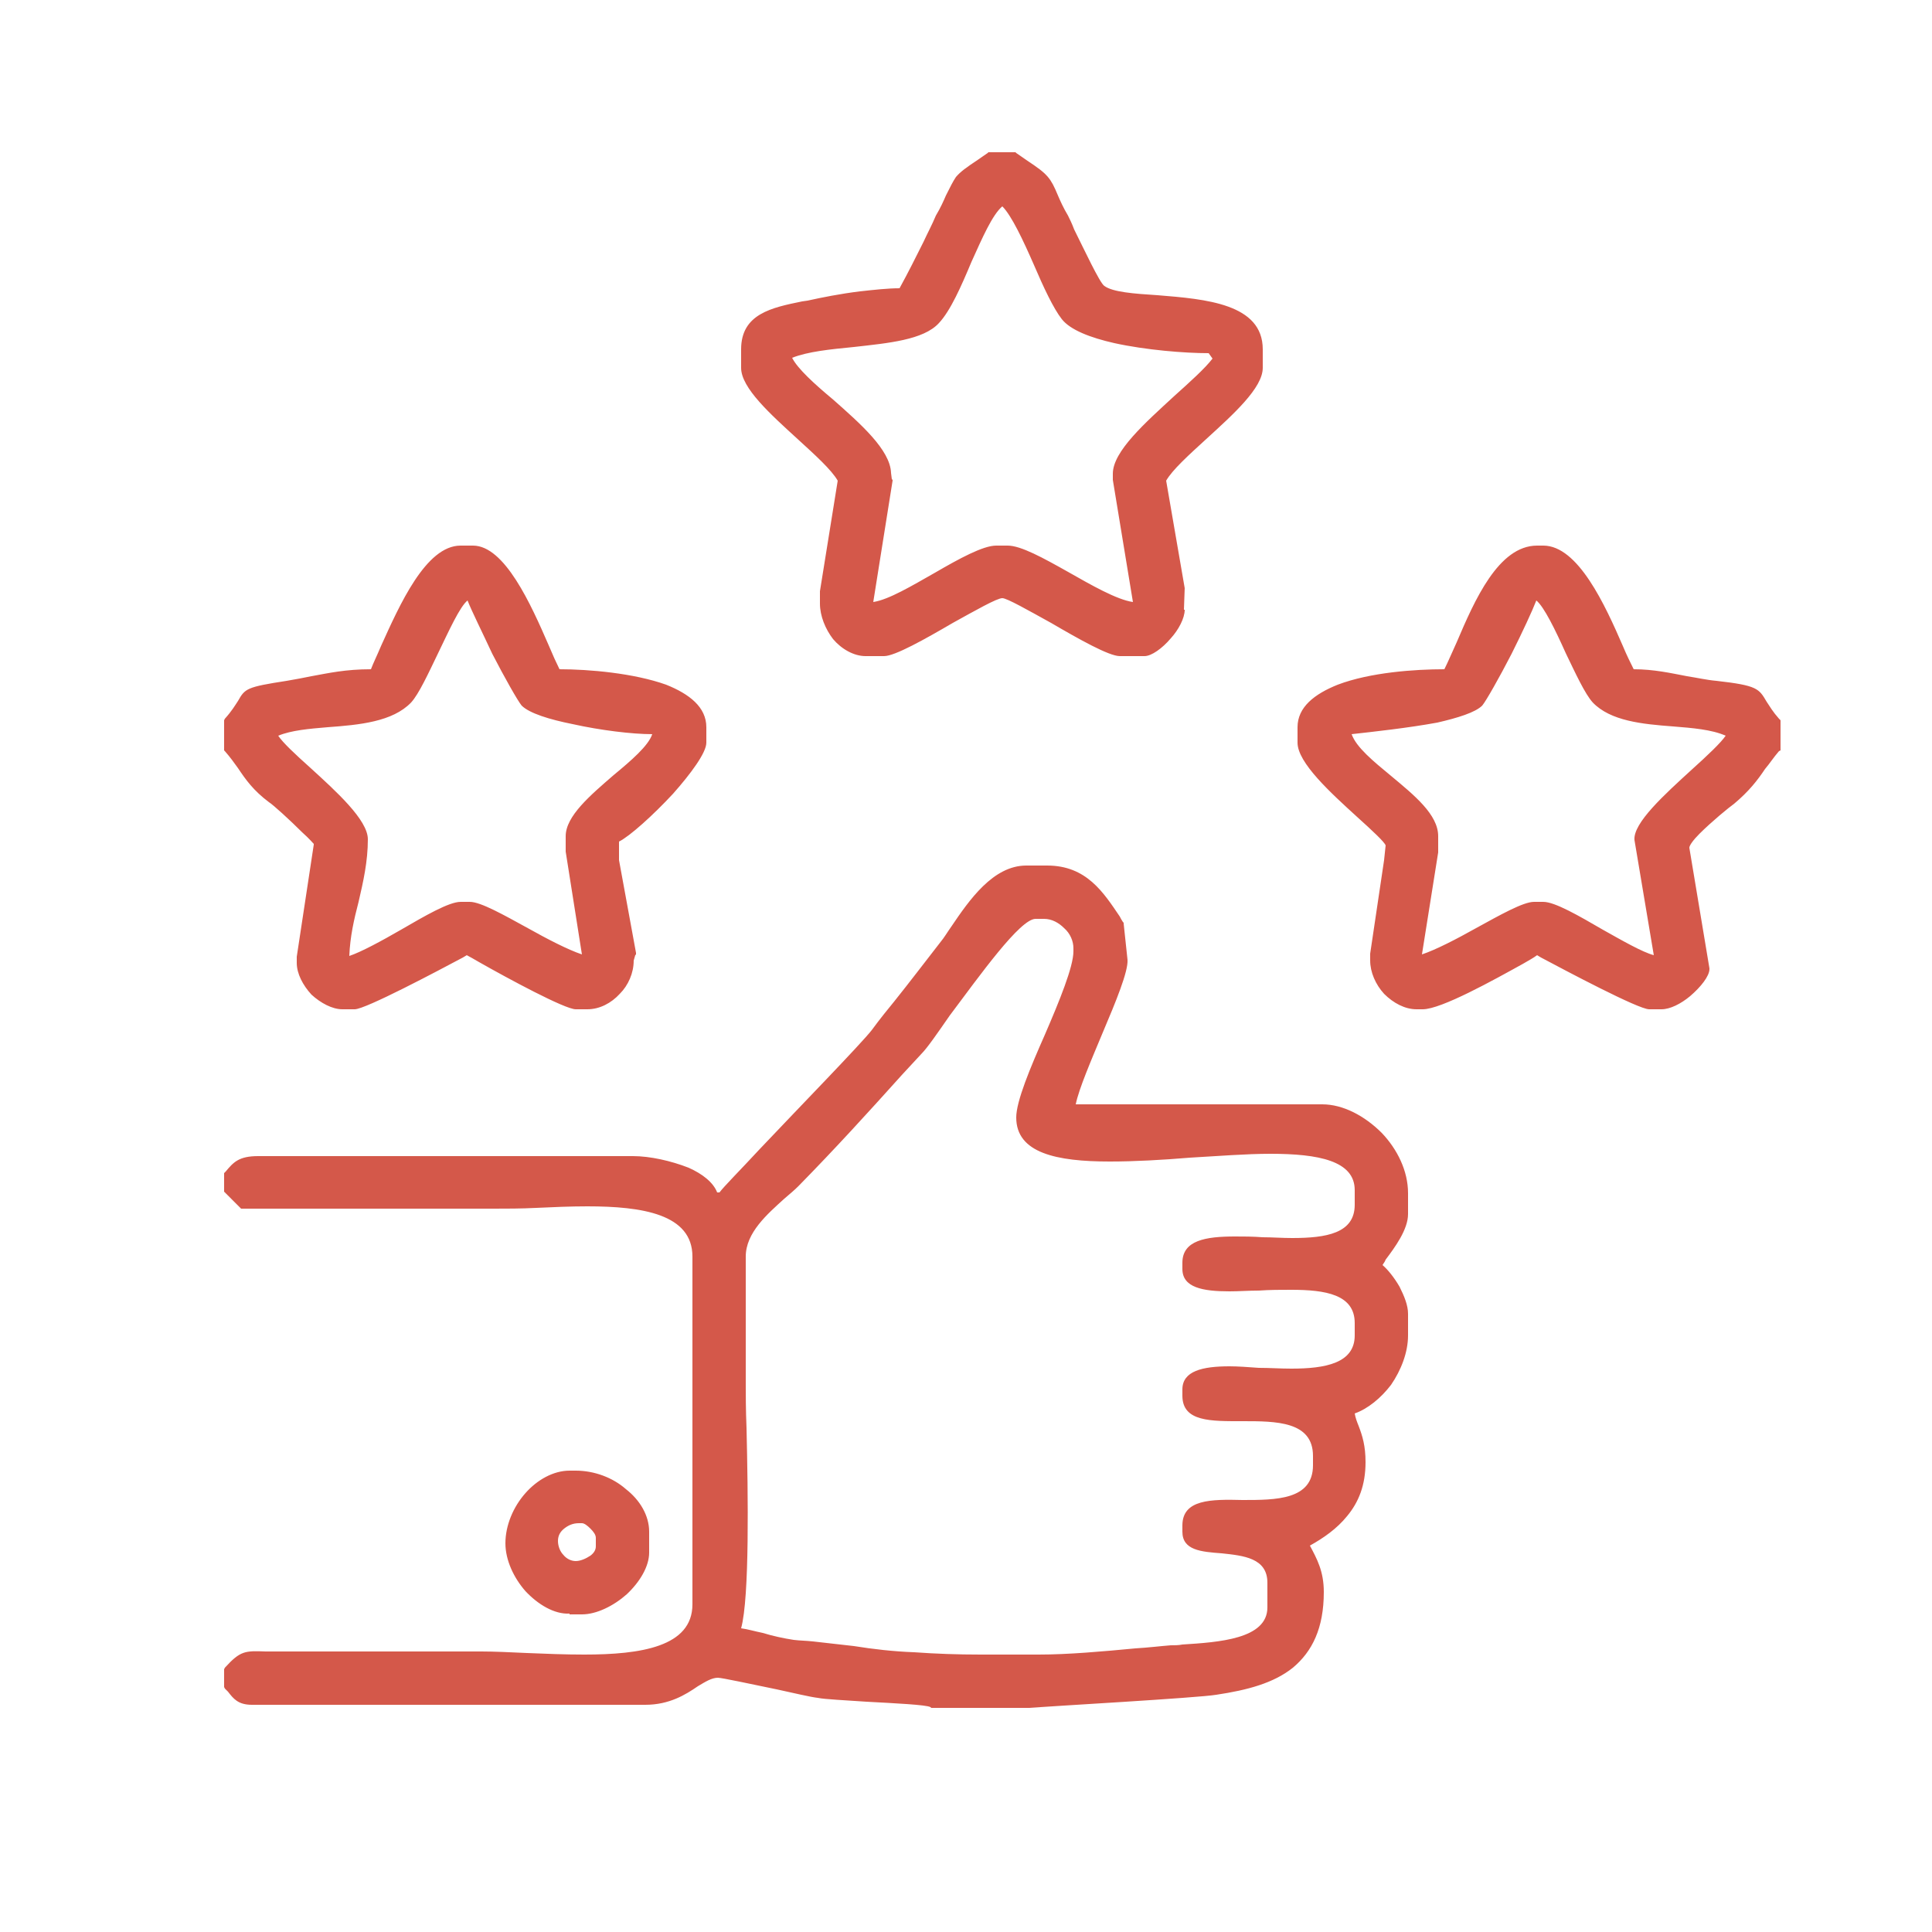 <?xml version="1.0" encoding="UTF-8"?>
<!DOCTYPE svg PUBLIC "-//W3C//DTD SVG 1.1//EN" "http://www.w3.org/Graphics/SVG/1.1/DTD/svg11.dtd">
<!-- Creator: CorelDRAW X7 -->
<svg xmlns="http://www.w3.org/2000/svg" xml:space="preserve" width="2.5in" height="2.5in" version="1.1" style="shape-rendering:geometricPrecision; text-rendering:geometricPrecision; image-rendering:optimizeQuality; fill-rule:evenodd; clip-rule:evenodd"
viewBox="0 0 2500 2500"
 xmlns:xlink="http://www.w3.org/1999/xlink">
 <defs>
  <style type="text/css">
   <![CDATA[
    .fil0 {fill:none}
    .fil2 {fill:#D4584A}
    .fil1 {fill:#D4584A;fill-rule:nonzero}
   ]]>
  </style>
 </defs>
 <g id="Layer_x0020_1">
  <rect class="fil0" width="2500" height="2500"/>
  <path class="fil1" d="M1017 456c21,-10 53,-14 87,-17 43,-4 87,-9 104,-28 13,-15 27,-46 40,-76 16,-34 31,-68 46,-78l3 -2 2 2c16,10 32,46 48,82 12,28 24,55 35,68 9,12 33,21 62,27 42,9 92,13 123,13l2 0 2 2 8 12 2 3 -2 2c-10,15 -30,34 -53,54 -36,32 -76,69 -76,93l0 7 26 164 1 5 -6 0c-23,0 -60,-21 -94,-40 -30,-17 -59,-33 -73,-33l0 0 -15 0 0 0c-15,0 -44,16 -74,34 -34,19 -69,39 -91,40l-5 0 0 -6 26 -163 -2 -7 0 -1 0 0c0,-26 -38,-58 -72,-88 -27,-24 -52,-46 -57,-63l-1 -4 4 -2zm88 -7c-31,3 -60,6 -80,14 7,14 29,34 53,54 35,31 74,65 75,95l1 8 1 1 0 1 -25 157c20,-3 50,-21 80,-38 31,-18 62,-35 79,-35l0 0 15 0 0 0c17,0 46,16 78,34 30,17 63,36 84,39l-26 -158 0 0 0 0 0 -8c0,-29 42,-66 80,-101 20,-18 39,-35 49,-48l-5 -7c-31,0 -81,-4 -122,-13 -31,-7 -57,-17 -68,-31 -11,-14 -24,-42 -36,-70 -14,-32 -29,-64 -41,-76 -13,11 -26,41 -40,72 -13,31 -27,63 -42,79 -20,22 -66,26 -110,31zm-393 1545c0,-10 5,-18 11,-23 7,-6 16,-10 26,-10l4 0 0 0c6,0 13,4 18,10 6,5 10,13 10,19l0 0 0 11 0 0c0,8 -5,15 -11,20 -7,6 -17,9 -25,9 -9,0 -17,-4 -23,-11 -6,-7 -10,-16 -10,-25zm18 -16c-5,4 -8,9 -8,16 0,7 3,14 7,18 4,5 10,8 16,8 6,0 13,-3 19,-7 4,-3 7,-7 7,-12l0 0 0 -11 0 0c0,-4 -3,-8 -7,-12 -4,-4 -8,-7 -11,-7l0 0 -4 0c-8,0 -14,3 -19,7zm-66 19l0 0c0,19 10,40 24,55 14,16 32,27 49,27l0 0 0 0 16 0c17,0 36,-10 51,-24 15,-13 26,-31 26,-46l0 -27c0,-18 -11,-35 -26,-48l0 0c-16,-13 -38,-21 -59,-21l-8 0c-18,0 -36,10 -50,26 -14,16 -23,38 -23,58zm-10 0l0 0c0,-23 10,-47 26,-65 15,-17 36,-29 57,-29l8 0c24,0 48,9 65,24l0 0c18,14 30,34 30,55l0 27c0,18 -12,38 -29,54 -17,15 -39,26 -58,26l-16 0 0 0 0 -1c-20,1 -41,-12 -57,-29 -15,-17 -26,-40 -26,-62zm671 -551c0,38 48,47 111,47 32,0 68,-2 103,-5 36,-2 72,-5 105,-5 68,0 119,11 119,57l0 0 0 19 0 0c0,45 -42,53 -91,53l0 0c-12,0 -26,-1 -39,-1 -12,-1 -24,-1 -35,-1 -33,0 -58,4 -58,24l0 8c0,16 22,19 51,19 12,0 25,-1 38,-1 14,-1 28,-1 42,-1 49,0 92,8 92,53l0 16c0,45 -42,53 -92,53 -13,0 -28,-1 -42,-1l0 0c-14,-1 -26,-2 -38,-2 -29,0 -51,4 -51,20l0 8c0,24 33,23 68,23 48,0 101,0 101,55l0 12c0,55 -53,55 -101,55 -35,-1 -68,-1 -68,23l0 8c0,15 20,17 42,19 32,2 68,6 68,47l0 32c0,51 -68,55 -119,58 -5,1 -10,1 -15,1 -16,2 -31,3 -46,4 -42,4 -88,8 -126,8l-75 0c-30,0 -59,-1 -86,-3 -28,-1 -55,-4 -80,-8 -17,-2 -35,-4 -52,-6 -9,-1 -18,-2 -25,-2 -13,-2 -28,-6 -41,-9 -13,-3 -24,-6 -33,-7l-7 -1 3 -6c13,-27 10,-171 8,-261 -1,-25 -1,-46 -1,-58 0,-24 0,-42 0,-59 0,-35 0,-70 0,-105 0,-36 29,-62 54,-83 6,-5 12,-11 17,-16 49,-49 89,-93 134,-142l24 -27 0 0c8,-9 21,-27 37,-50 40,-54 94,-129 119,-129l0 0 11 0 0 0 0 0c12,0 24,6 33,15 9,9 15,21 15,33l0 0 0 4c0,22 -19,67 -38,112 -18,42 -36,84 -36,103zm111 57c-69,0 -121,-11 -121,-57 0,-21 18,-64 37,-107 19,-44 37,-88 37,-108l0 -4 0 0c0,-9 -4,-19 -12,-26 -7,-7 -16,-12 -26,-12l0 0 0 0 -11 0 0 0c-20,0 -72,73 -111,125 -16,23 -29,42 -37,50l0 0 -25 27c-45,50 -85,94 -134,144 -5,5 -11,10 -18,16 -22,20 -50,44 -50,75 0,35 0,70 0,105 0,22 0,44 0,59 0,14 0,34 1,58 2,85 4,219 -7,259 8,1 18,4 28,6 13,4 27,7 40,9 8,1 16,1 25,2 17,2 36,4 53,6 25,4 51,7 78,8 28,2 56,3 86,3l75 0c38,0 83,-4 125,-8 17,-1 33,-3 46,-4 5,0 10,0 15,-1 47,-3 110,-7 110,-48l0 -32c0,-32 -31,-35 -59,-38 -27,-2 -51,-4 -51,-28l0 -8c0,-34 37,-34 78,-33 43,0 91,0 91,-45l0 -12c0,-45 -48,-45 -91,-45 -41,0 -78,1 -78,-33l0 -8c0,-24 26,-30 61,-30 11,0 24,1 38,2 14,0 28,1 42,1 44,0 82,-7 82,-43l0 -16c0,-37 -38,-43 -82,-43 -14,0 -28,0 -42,1 -13,0 -26,1 -38,1 -35,0 -61,-5 -61,-29l0 -8c0,-29 30,-34 68,-34 11,0 23,0 36,1 12,0 25,1 38,1l0 0c44,0 81,-6 81,-43l0 0 0 -19 0 0c0,-38 -47,-47 -109,-47 -32,0 -68,3 -104,5 -36,3 -72,5 -104,5zm-1136 19l0 16 16 16 323 0c17,0 35,0 54,-1 22,-1 45,-2 67,-2 76,0 146,11 146,75l0 450c0,63 -72,75 -150,75 -25,0 -51,-1 -75,-2 -21,-1 -40,-2 -58,-2l-172 0 -86 0c-8,0 -15,0 -21,0 -23,-1 -29,-1 -44,17l0 15c1,2 1,3 2,4 6,7 11,13 24,13l509 0c29,0 47,-12 62,-22 12,-7 21,-13 32,-13 6,0 44,8 78,15 23,5 44,10 52,11 10,2 35,3 62,5 37,2 76,4 87,8l120 0 2 0c25,-2 220,-13 243,-17 38,-5 71,-14 94,-33 22,-18 36,-46 36,-90 0,-25 -8,-40 -17,-56l-2 -4 -3 -5 5 -2c18,-10 36,-21 50,-38 13,-15 21,-36 21,-63 0,-20 -4,-31 -8,-44 -3,-6 -5,-13 -7,-22l-1 -4 5 -2c16,-3 33,-17 46,-34 12,-17 20,-38 20,-58l0 -28c0,-9 -4,-20 -10,-30 -7,-13 -16,-24 -23,-28l-4 -3 3 -4c2,-3 4,-7 7,-11 11,-15 27,-36 27,-53l0 -27c0,-26 -13,-52 -31,-71 -20,-20 -46,-34 -70,-34l-324 0 -6 0 1 -5c1,-21 19,-62 36,-102 16,-39 32,-77 31,-89l0 0 -5 -46 -4 -6c-19,-29 -40,-61 -85,-61l-27 0c-38,0 -67,43 -89,75 -5,7 -9,14 -14,20 -21,27 -40,52 -60,77 -11,13 -21,26 -30,37 -15,19 -91,99 -145,155l-53 55 -1 4 -3 0 -8 0 -4 0 -1 -4c-3,-11 -16,-21 -33,-28 -21,-10 -47,-15 -68,-15l-485 0c-20,0 -26,6 -34,16zm-10 18l0 -20 0 -2 1 -1 1 -1c10,-12 17,-20 42,-20l485 0c22,0 49,6 72,15 18,8 32,19 37,32l3 0c6,-8 27,-29 52,-56 53,-56 130,-135 145,-154 11,-15 20,-26 29,-37 20,-25 39,-50 60,-77 5,-6 9,-13 14,-20 23,-34 54,-79 97,-79l27 0c51,0 73,35 94,66 1,2 2,4 4,7l1 1 0 1 5 47 0 0c1,15 -15,54 -32,94 -15,36 -31,73 -35,93l319 0c27,0 55,15 77,37 20,21 34,49 34,78l0 27c0,20 -17,43 -29,59 -1,3 -3,5 -4,7 7,6 15,16 22,28 6,12 11,24 11,35l0 28c0,22 -9,45 -22,64 -13,17 -30,31 -47,37 1,6 3,11 5,16 5,13 9,26 9,47 0,30 -9,52 -24,70 -13,16 -30,28 -48,38l0 0c9,17 18,33 18,60 0,47 -15,77 -40,98 -25,20 -59,29 -99,35 -23,4 -218,15 -243,17l-3 0 0 0 -121 0 -2 0 -1 -1c-5,-3 -46,-5 -83,-7 -28,-2 -53,-3 -63,-5 -9,-1 -30,-6 -53,-11 -34,-7 -71,-15 -76,-15 -8,0 -16,5 -26,11 -16,11 -37,24 -68,24l-509 0c-18,0 -24,-8 -31,-17 -2,-2 -3,-3 -4,-4l-1 -2 0 -2 0 -19 0 -2 1 -2c20,-22 26,-22 53,-21 6,0 12,0 21,0l86 0 172 0c17,0 37,1 59,2 24,1 49,2 74,2 73,0 140,-10 140,-65l0 -450c0,-55 -65,-65 -136,-65 -22,0 -45,1 -66,2 -20,1 -39,1 -55,1l-325 0 -2 0 -1 -1 -20 -20 -1 -1 0 -2zm61 -595c19,-9 45,-11 73,-14 38,-3 79,-6 101,-29 9,-9 21,-35 33,-61 16,-36 34,-73 49,-77l4 -1 2 5c2,8 17,41 33,73 16,31 32,60 37,65l0 0c8,8 32,16 60,22 38,7 83,12 107,12l6 0 -1 6c-1,20 -27,42 -54,65 -29,24 -59,49 -59,71l0 19 22 140 1 7 -7 -1c-20,-4 -50,-21 -80,-37 -30,-17 -58,-33 -70,-33l0 0 -12 0c-12,0 -42,17 -72,34 -30,18 -61,35 -76,37l-6 0 0 -5c0,-28 6,-53 12,-78 6,-26 12,-51 12,-79 0,-20 -39,-56 -71,-86 -24,-21 -44,-39 -46,-50l-1 -4 3 -1zm73 -4c-24,2 -47,4 -64,11 6,9 22,24 41,41 34,31 75,68 75,93 0,29 -6,55 -12,81 -6,23 -11,45 -12,70 15,-5 41,-19 67,-34 31,-18 62,-36 77,-36l12 0 0 0c14,0 44,17 75,34 25,14 52,28 70,34l-21 -133 0 0 0 0 0 -20c0,-26 32,-53 62,-79 23,-19 45,-38 50,-53 -26,0 -67,-5 -103,-13 -30,-6 -56,-14 -66,-24l0 0c-5,-6 -22,-36 -38,-67 -13,-28 -27,-56 -32,-69 -10,8 -24,39 -38,68 -13,27 -25,53 -35,64 -24,25 -67,29 -108,32zm-124 -6l0 32c6,8 11,15 16,22 10,13 19,26 38,41 5,4 28,24 44,40 10,10 18,20 18,25l0 0 -22 144 0 7c0,11 7,24 16,33 10,10 23,17 33,17l16 0c11,0 104,-49 135,-66l0 0 8 -4 2 -1 2 1c4,2 10,6 18,10 37,20 109,60 121,60l15 0c13,0 25,-6 34,-16 10,-11 16,-24 16,-37l0 -1 0 -1 3 -7 -22 -120 0 0 0 -1 0 -27 0 -4 3 -1c11,-3 42,-31 69,-61 23,-24 41,-49 41,-59l0 -20c0,-21 -19,-35 -46,-45 -41,-16 -100,-20 -137,-20l-3 0 -1 -3c-5,-8 -10,-21 -16,-34 -22,-51 -55,-123 -89,-123l-16 0c-39,0 -71,74 -93,124 -6,13 -12,25 -16,33l-1 3 -3 0c-33,0 -56,4 -78,9 -11,2 -21,4 -32,6 -48,7 -49,9 -57,21 -3,6 -8,13 -16,23zm-10 34l0 -35 0 -2 1 -2c9,-10 13,-17 17,-23 9,-16 11,-18 63,-26 12,-2 22,-4 32,-6 22,-4 44,-9 77,-9 3,-8 8,-18 13,-30 24,-53 58,-130 103,-130l16 0c41,0 75,76 98,129 5,12 10,23 14,31 38,0 96,5 138,20 30,12 52,29 52,55l0 20c0,13 -20,40 -43,66 -26,28 -56,55 -70,62l0 24 22 120 0 2 -1 1 -2 7c0,16 -7,32 -18,43 -11,12 -26,20 -42,20l-15 0c-14,0 -88,-40 -125,-61 -7,-4 -12,-7 -16,-9l-5 3 0 0c-32,17 -126,67 -140,67l-16 0c-13,0 -28,-8 -40,-19 -11,-12 -19,-27 -19,-41l0 -7 0 -1 0 0 22 -145 0 -1 0 0c0,0 -6,-7 -15,-15 -16,-16 -38,-36 -43,-39 -20,-15 -30,-29 -40,-44 -5,-7 -10,-14 -17,-22l-1 -1 0 -2zm1452 -29c25,-2 76,-7 116,-15 25,-5 45,-12 53,-19 4,-5 20,-34 36,-65 16,-32 32,-65 34,-73l1 -5 5 1c15,4 32,41 48,77 12,26 24,52 33,61 21,22 60,25 98,28 28,2 55,5 76,15l4 2 -1 3c-3,11 -25,31 -49,53 -34,31 -72,66 -71,83l26 156 1 6 -7 0c-15,-2 -46,-19 -76,-37 -30,-17 -60,-34 -72,-34l-12 0c-12,0 -40,16 -70,32 -29,17 -60,34 -80,38l-7 1 1 -7 22 -140 0 -19c0,-23 -29,-47 -57,-70 -27,-22 -53,-44 -56,-66l-1 -5 5 -1zm118 -5c-38,7 -84,12 -111,15 6,17 28,35 51,54 30,25 61,50 61,78l0 20 0 0 0 1 -21 132c18,-6 45,-20 70,-34 31,-17 61,-34 75,-34l12 0c15,0 46,18 77,36 25,14 51,29 66,33l-25 -149 0 0c-2,-22 39,-59 74,-91 20,-18 38,-35 44,-44 -18,-8 -43,-10 -68,-12 -40,-3 -81,-7 -104,-31 -10,-11 -22,-37 -35,-64 -13,-29 -28,-60 -38,-68 -5,13 -18,41 -32,69 -16,31 -33,61 -38,67 -9,9 -32,16 -58,22zm434 32l0 -32c-8,-9 -13,-16 -16,-22 -8,-13 -10,-17 -58,-22 -13,-1 -26,-4 -39,-6 -21,-5 -44,-9 -70,-9l-3 0 -2 -3c-4,-8 -9,-20 -15,-33 -22,-50 -55,-124 -94,-124l-8 0c-43,0 -73,68 -95,119 -6,15 -12,28 -18,38l-1 3 -3 0c-37,0 -96,4 -137,19 -27,10 -46,25 -46,46l0 20 0 0c0,22 41,59 73,88 22,20 41,36 41,45l0 0 -2 20 0 0 -18 121 0 8c0,13 6,26 16,37 9,10 21,16 34,16l8 0c21,0 87,-37 125,-58l0 0c9,-5 16,-9 21,-12l2 -1 3 1 7 4 0 0c31,17 124,66 135,66l16 0c9,0 20,-6 30,-15 12,-9 22,-21 22,-27l-26 -155 0 0c-1,-7 6,-16 16,-27 16,-16 39,-35 45,-40 19,-15 29,-28 39,-42 5,-8 11,-15 18,-23zm10 -33l0 35 0 2 -2 1c-7,8 -12,16 -18,23 -10,15 -21,29 -40,45 -7,5 -29,23 -45,39 -8,8 -13,15 -13,18l0 0 26 156 0 1 0 0c0,9 -11,23 -25,35 -12,10 -26,17 -37,17l-16 0c-14,0 -108,-50 -140,-67l0 0 -5 -3c-4,3 -11,7 -18,11l0 0c-38,21 -106,59 -130,59l-8 0c-15,0 -30,-8 -42,-20 -11,-12 -18,-28 -18,-43l0 -8 0 -1 0 0 18 -121 2 -19c-1,-4 -17,-19 -37,-37 -34,-31 -77,-70 -77,-96l0 0 0 -20c0,-26 22,-43 52,-55 42,-16 100,-20 138,-20 5,-10 10,-22 16,-35 23,-54 54,-125 104,-125l8 0c45,0 80,77 103,130 5,12 10,22 14,30 26,0 48,5 69,9 13,2 26,5 38,6 53,6 55,10 65,27 4,6 8,13 16,22l2 2 0 2zm-993 -727l-29 0c-4,3 -8,6 -11,8 -15,10 -21,15 -26,20 -4,5 -7,11 -12,23 -3,6 -7,15 -13,26 -5,11 -11,22 -16,33 -11,22 -21,43 -32,63l-2 3 -3 0c-16,0 -34,2 -53,4 -25,3 -49,8 -67,11l0 0 -7 2c-35,7 -71,14 -71,52l0 24c0,21 36,54 70,85l0 0c24,22 46,42 54,57l1 2 0 1 -23 145 0 15 0 0c0,14 6,29 15,40 9,10 22,18 34,18l0 0 24 0c12,0 49,-22 84,-41 31,-18 59,-34 69,-34 9,0 37,16 68,34 35,19 73,41 84,41l32 0c6,0 17,-9 26,-19 9,-10 16,-22 16,-31l0 0 0 -27 -24 -141 0 -1 1 -2c8,-15 30,-35 54,-57 34,-30 70,-64 70,-85l0 0 0 -24c0,-50 -69,-55 -127,-60 -32,-2 -60,-4 -74,-14 -8,-5 -29,-50 -42,-77 -4,-8 -7,-14 -8,-17 -6,-11 -10,-20 -13,-26 -5,-12 -8,-18 -12,-23l0 0c-4,-5 -11,-10 -26,-20 -3,-2 -8,-5 -11,-8zm-30 -10l31 0 2 0 1 1c6,4 10,7 13,9 15,10 22,15 28,22l0 0c5,6 8,12 13,24 3,7 7,16 13,26 2,4 5,10 8,18 13,26 33,69 39,73 11,8 38,10 69,12 62,5 136,11 136,70l0 24 0 0c0,26 -38,60 -73,92 -23,21 -44,40 -52,54l24 139 0 0 0 0 -1 28 1 0c0,11 -8,26 -18,37 -11,13 -25,23 -34,23l-32 0c-14,0 -53,-22 -89,-43 -29,-16 -57,-32 -63,-32 -7,0 -35,16 -64,32 -36,21 -75,43 -89,43l-24 0 0 0c-15,0 -31,-9 -42,-22 -10,-13 -17,-30 -17,-46l0 0 0 -16 0 0 0 0 23 -143c-8,-14 -29,-33 -52,-54l0 0c-35,-32 -73,-66 -73,-92l0 -24c0,-46 40,-54 79,-62l7 -1 0 0c18,-4 43,-9 68,-12 18,-2 36,-4 51,-4 11,-20 21,-40 31,-60 5,-11 11,-22 16,-34 6,-10 10,-19 13,-26 6,-12 9,-18 13,-24 6,-7 13,-12 28,-22 4,-3 9,-6 13,-9l1 -1 2 0z"/>
  <path class="fil2" d="M1019 460c47,-23 160,-10 193,-46 29,-32 58,-135 85,-153 25,17 56,117 81,149 23,30 135,42 189,42l8 12c-26,38 -130,107 -130,149l0 8 26 163c-41,0 -134,-73 -167,-73l-15 0c-33,0 -126,73 -165,74l26 -164 -2 -8c0,-50 -119,-115 -129,-153zm-302 1534c0,-16 15,-28 32,-28l4 0c9,0 23,14 23,24l0 11c0,13 -17,24 -31,24 -16,0 -28,-15 -28,-31zm-58 3c0,41 41,87 78,87l16 0c37,0 82,-42 82,-75l0 -27c0,-39 -46,-75 -90,-75l-8 0c-40,0 -78,47 -78,90zm661 -551c0,124 438,-30 438,94l0 19c0,96 -223,5 -223,75l0 8c0,61 223,-25 223,70l0 16c0,96 -223,8 -223,70l0 8c0,63 169,-14 169,78l0 12c0,92 -169,14 -169,78l0 8c0,44 110,-1 110,66l0 32c0,51 -80,51 -129,54 -53,4 -119,12 -172,12l-75 0c-60,0 -115,-3 -165,-11 -25,-4 -56,-6 -78,-8 -25,-3 -55,-15 -74,-16 17,-35 8,-258 8,-321 0,-55 -1,-110 0,-164 0,-43 46,-71 69,-95 59,-58 104,-109 159,-170 26,-29 120,-177 152,-177l11 0c21,0 43,22 43,43l0 4c0,42 -74,174 -74,215zm-1025 74l0 20 19 19c109,0 217,0 325,0 94,0 262,-27 262,67l0 450c0,96 -182,66 -278,66 -57,0 -114,0 -172,0 -28,0 -57,0 -86,0 -45,0 -48,-6 -70,20l0 19c8,10 13,20 31,20l509 0c50,0 71,-35 94,-35 10,0 109,23 130,26 23,4 138,7 148,13l121 0c0,0 221,-13 246,-17 77,-11 134,-38 134,-128 0,-28 -10,-44 -20,-63 38,-20 74,-48 74,-105 0,-31 -10,-43 -15,-67 34,-8 70,-53 70,-97l0 -28c0,-21 -21,-53 -35,-62 10,-15 35,-44 35,-67l0 -27c0,-56 -56,-110 -106,-110l-324 0c3,-39 69,-164 67,-192l-5 -46c-21,-32 -42,-71 -94,-71l-27 0c-49,0 -83,66 -107,97 -31,40 -59,75 -90,114 -23,30 -197,209 -198,212l-8 0c-7,-27 -67,-47 -106,-47l-485 0c-23,0 -29,7 -39,19zm58 -571c45,-21 137,-3 176,-44 22,-23 57,-130 79,-136 4,17 61,130 71,140 21,21 128,36 171,36 -3,39 -113,92 -113,137l0 20 22 140c-38,-8 -125,-70 -151,-70l-12 0c-27,0 -119,68 -149,71 0,-55 24,-101 24,-157 0,-38 -111,-114 -118,-137zm-58 -15l0 35c20,23 26,42 56,65 8,6 62,54 60,60l-22 145 0 7c0,25 30,55 54,55l16 0c14,0 126,-60 145,-70 19,10 125,70 141,70l15 0c28,0 55,-29 55,-58l3 -9 -22 -121 0 -27c20,-5 113,-100 113,-125l0 -20c0,-58 -126,-70 -188,-70 -21,-40 -61,-160 -109,-160l-16 0c-53,0 -92,120 -113,160 -48,0 -74,9 -111,15 -70,10 -45,10 -77,48zm1448 11c41,-3 150,-15 171,-36 10,-10 67,-123 71,-140 23,6 58,113 80,136 38,40 127,21 175,44 -6,23 -123,105 -120,137l26 157c-30,-3 -122,-71 -149,-71l-12 0c-26,0 -112,62 -151,70l22 -140 0 -20c0,-48 -108,-94 -113,-137zm556 24l0 -35c-31,-36 -9,-40 -78,-48 -35,-4 -67,-15 -110,-15 -22,-40 -61,-160 -114,-160l-8 0c-59,0 -92,113 -117,160 -62,0 -188,11 -188,70l0 20c0,39 114,117 114,133l-2 19 -18 122 0 8c0,29 27,58 55,58l8 0c27,0 122,-56 148,-70 19,10 131,70 145,70l16 0c22,0 57,-34 57,-47l-26 -156c-2,-12 49,-54 60,-62 29,-23 37,-43 58,-67zm-987 -767l-31 0c-50,35 -36,21 -65,80 -17,33 -32,64 -49,96 -36,0 -89,9 -121,15 -39,9 -82,15 -82,59l0 24c0,40 106,109 125,145l-23 144 0 16c0,31 26,63 54,63l24 0c24,0 135,-75 153,-75 17,0 128,75 152,75l32 0c16,0 47,-34 47,-55l0 -28 -24 -140c19,-36 125,-105 125,-145l0 -24c0,-84 -166,-52 -203,-78 -9,-5 -41,-77 -49,-92 -29,-59 -14,-45 -65,-80z"/>
 </g>
</svg>
